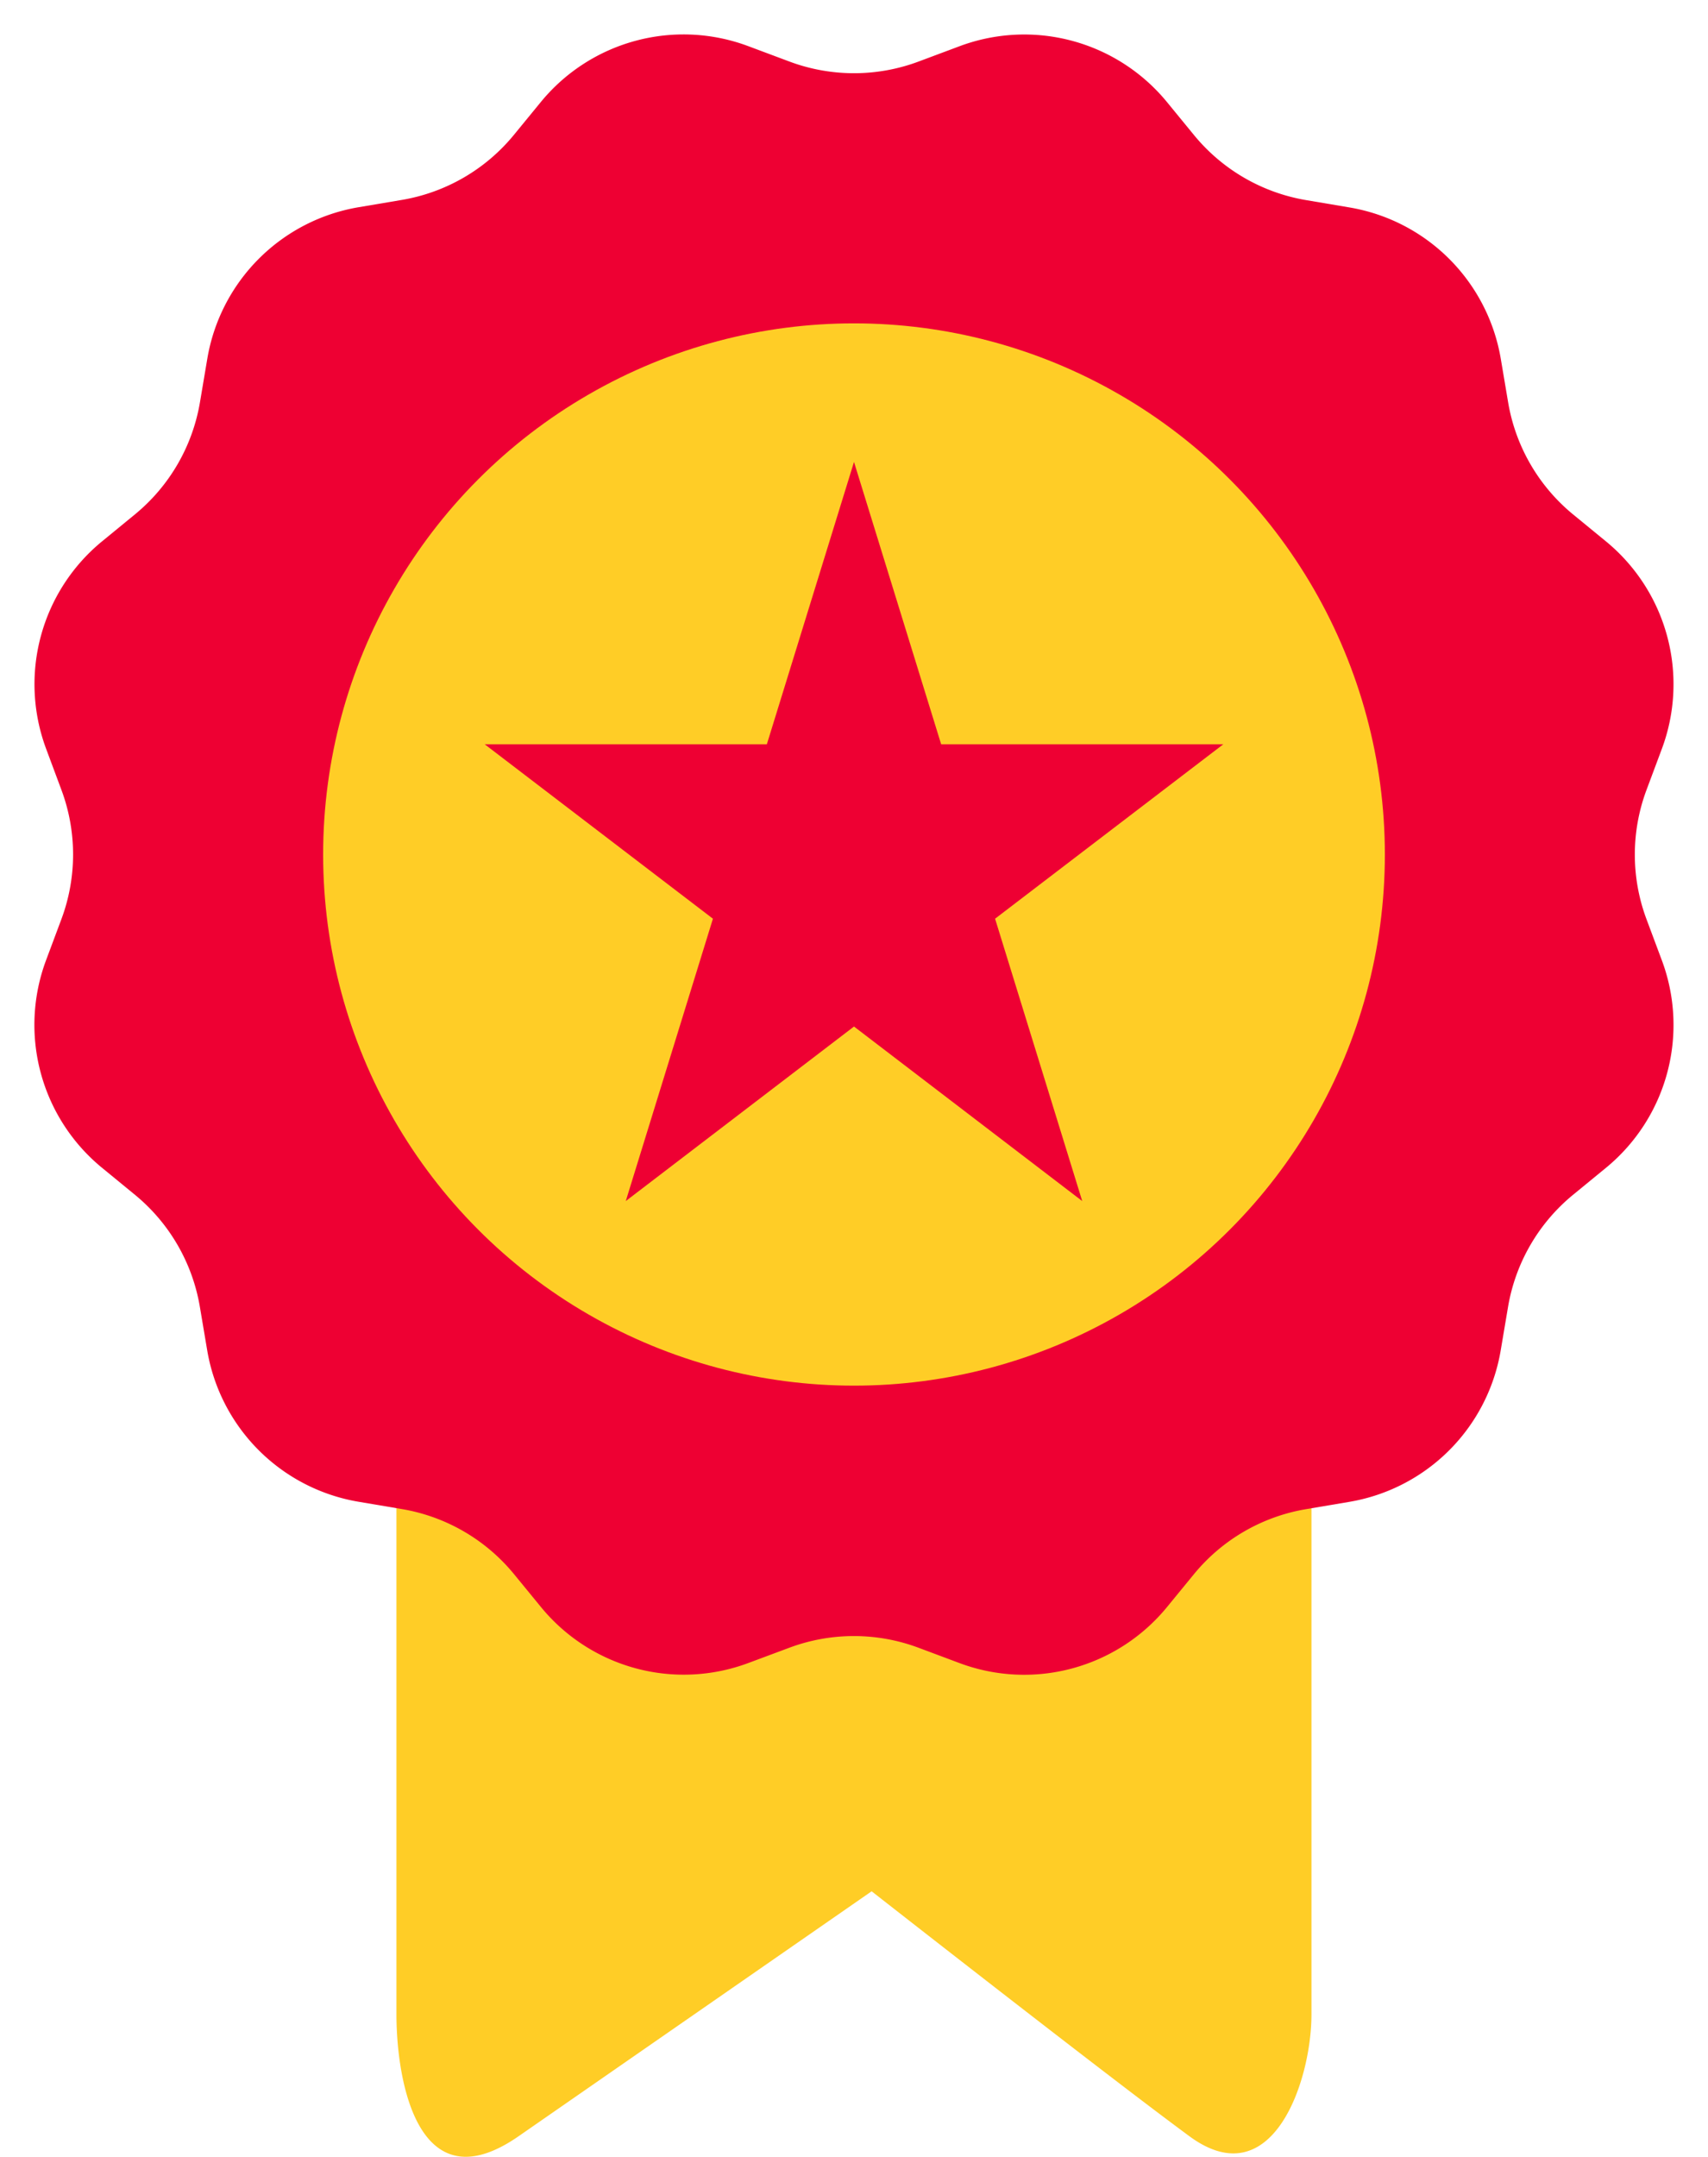 <svg xmlns="http://www.w3.org/2000/svg"  viewBox="0 0 18.5 23.345">
  <g id="Group_21302" data-name="Group 21302" transform="translate(-330.75 -309)">
    <path id="Path_64669" data-name="Path 64669" d="M1.321,0H8.589A1.321,1.321,0,0,1,9.911,1.321V12.553c0,.73-.427,1.978-1.321,1.321s-3.443-2.652-3.443-2.652-2.74,1.9-3.825,2.652S0,13.283,0,12.553V1.321A1.321,1.321,0,0,1,1.321,0Z" transform="translate(335.044 318.249)" fill="#ffcd26"/>
    <path id="Polygon_1" data-name="Polygon 1" d="M10.394.5a2,2,0,0,1,2.242.6l.3.366a2,2,0,0,0,1.211.7l.468.079a2,2,0,0,1,1.641,1.641l.079.468a2,2,0,0,0,.7,1.211l.366.3A2,2,0,0,1,18,8.106l-.166.444a2,2,0,0,0,0,1.4l.166.444a2,2,0,0,1-.6,2.242l-.366.3a2,2,0,0,0-.7,1.211l-.079.468a2,2,0,0,1-1.641,1.641l-.468.079a2,2,0,0,0-1.211.7l-.3.366a2,2,0,0,1-2.242.6l-.444-.166a2,2,0,0,0-1.4,0L8.106,18a2,2,0,0,1-2.242-.6l-.3-.366a2,2,0,0,0-1.211-.7l-.468-.079a2,2,0,0,1-1.641-1.641l-.079-.468a2,2,0,0,0-.7-1.211l-.366-.3a2,2,0,0,1-.6-2.242l.166-.444a2,2,0,0,0,0-1.4L.5,8.106a2,2,0,0,1,.6-2.242l.366-.3a2,2,0,0,0,.7-1.211l.079-.468A2,2,0,0,1,3.884,2.243l.468-.079a2,2,0,0,0,1.211-.7l.3-.366A2,2,0,0,1,8.106.5l.444.166a2,2,0,0,0,1.4,0Z" transform="translate(330.75 309)" fill="#e03"/>
    <ellipse id="Ellipse_479" data-name="Ellipse 479" cx="5.75" cy="5.749" rx="5.75" ry="5.749" transform="translate(334.25 312.5)" fill="#ffcd26"/>
    <path id="Polygon_2" data-name="Polygon 2" d="M4,0l.944,3.056H8L5.528,4.944,6.472,8,4,6.111,1.528,8l.944-3.056L0,3.056H3.056Z" transform="translate(336 314)" fill="#e03"/>
  </g>
</svg>
